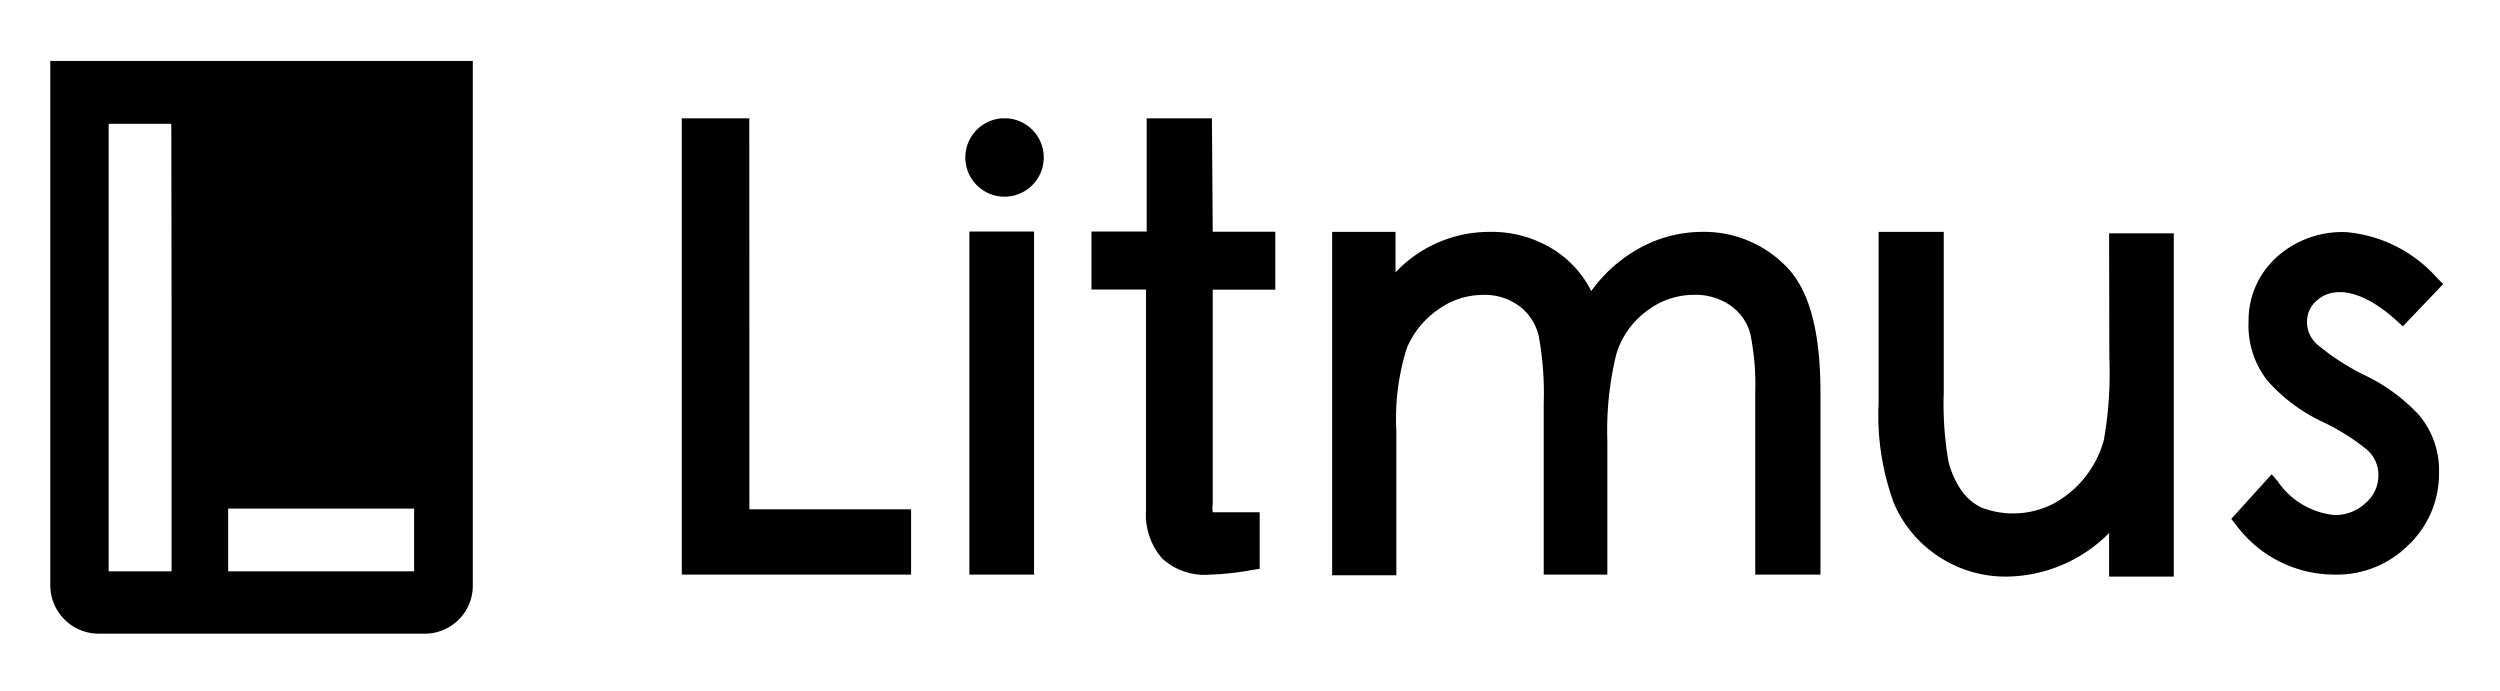 <svg id="Layer_1" data-name="Layer 1" xmlns="http://www.w3.org/2000/svg" viewBox="0 0 309.22 85.53"><g id="Layer_1-2" data-name="Layer 1-2"><path d="M6.22,7.54V72.38a6,6,0,0,0,6,6H52.54a5.94,5.94,0,0,0,5.94-5.94h0V7.54Zm15,29.34V70.67H13.44V15.31h7.75Zm30,33.79h-23V62.91h23Z"/></g><path d="M123.9,14.64a4.85,4.85,0,1,0,.7,0Zm137,29.65a47.28,47.28,0,0,1-.68,10.15,12.78,12.78,0,0,1-6.29,7.89,10.91,10.91,0,0,1-8.79.47,6.2,6.2,0,0,1-2.5-2.09A10.85,10.85,0,0,1,241,57.08a41.85,41.85,0,0,1-.58-8.59V28.68h-8.06V49.92a31.48,31.48,0,0,0,1.89,12.31,14.82,14.82,0,0,0,5.53,6.6A15,15,0,0,0,248,71.32a18.14,18.14,0,0,0,12.87-5.39v5.39h8V28.86h-8ZM210.56,28.68a16.09,16.09,0,0,0-8.3,2.32,18,18,0,0,0-5.44,5,12.92,12.92,0,0,0-4.45-5,14.41,14.41,0,0,0-8.12-2.32,16,16,0,0,0-11.64,5v-5h-7.84V71.15h7.94V53.31A29.12,29.12,0,0,1,174,43.07a10.89,10.89,0,0,1,3.87-4.77,9.41,9.41,0,0,1,5.45-1.82A7.15,7.15,0,0,1,188,37.92a6.47,6.47,0,0,1,2.34,3.73,39.48,39.48,0,0,1,.6,8.27V71.07h7.87V54.54a39.73,39.73,0,0,1,1.1-10.7,10.31,10.31,0,0,1,3.77-5.37,9.56,9.56,0,0,1,5.72-2,7.57,7.57,0,0,1,4.78,1.42,6.2,6.2,0,0,1,2.32,3.43,31.4,31.4,0,0,1,.6,7.24V71.07h8.07V48.59c0-7.67-1.4-12.79-4.27-15.66A14.17,14.17,0,0,0,210.56,28.68Zm81.78,17.66a28.6,28.6,0,0,1-5.67-3.69,3.65,3.65,0,0,1-1.32-2.78,3.38,3.38,0,0,1,1.15-2.64c2.15-2,5.82-1.33,10,2.49l.7.65,5-5.24-.7-.68a17,17,0,0,0-11.32-5.74,12.1,12.1,0,0,0-8.72,3.22,10.52,10.52,0,0,0-3.34,7.82,11.06,11.06,0,0,0,2.34,7.34,21.18,21.18,0,0,0,6.62,5,26.731,26.731,0,0,1,5.67,3.52,4.11,4.11,0,0,1,1.43,3.22,4.46,4.46,0,0,1-1.58,3.38,5.44,5.44,0,0,1-3.89,1.49,9.64,9.64,0,0,1-7-4.19l-.73-.85-5,5.52.52.65a15.15,15.15,0,0,0,12.32,6.24,12.48,12.48,0,0,0,9.06-3.64,12.17,12.17,0,0,0,3.8-9,10.59,10.59,0,0,0-2.5-7.12A22.27,22.27,0,0,0,292.34,46.34ZM92.68,14.64H84.33V71.07h28.36V63h-20Zm27.22,14h8V71.07h-8Zm30-14h-8.07v14H135v7.17h6.75V63.08a8.25,8.25,0,0,0,2,6,7.77,7.77,0,0,0,5.82,2,35.249,35.249,0,0,0,5.42-.6l.82-.12v-7H150a3.831,3.831,0,0,1,0-1.07V35.83h7.74V28.66H150Z"/></svg>